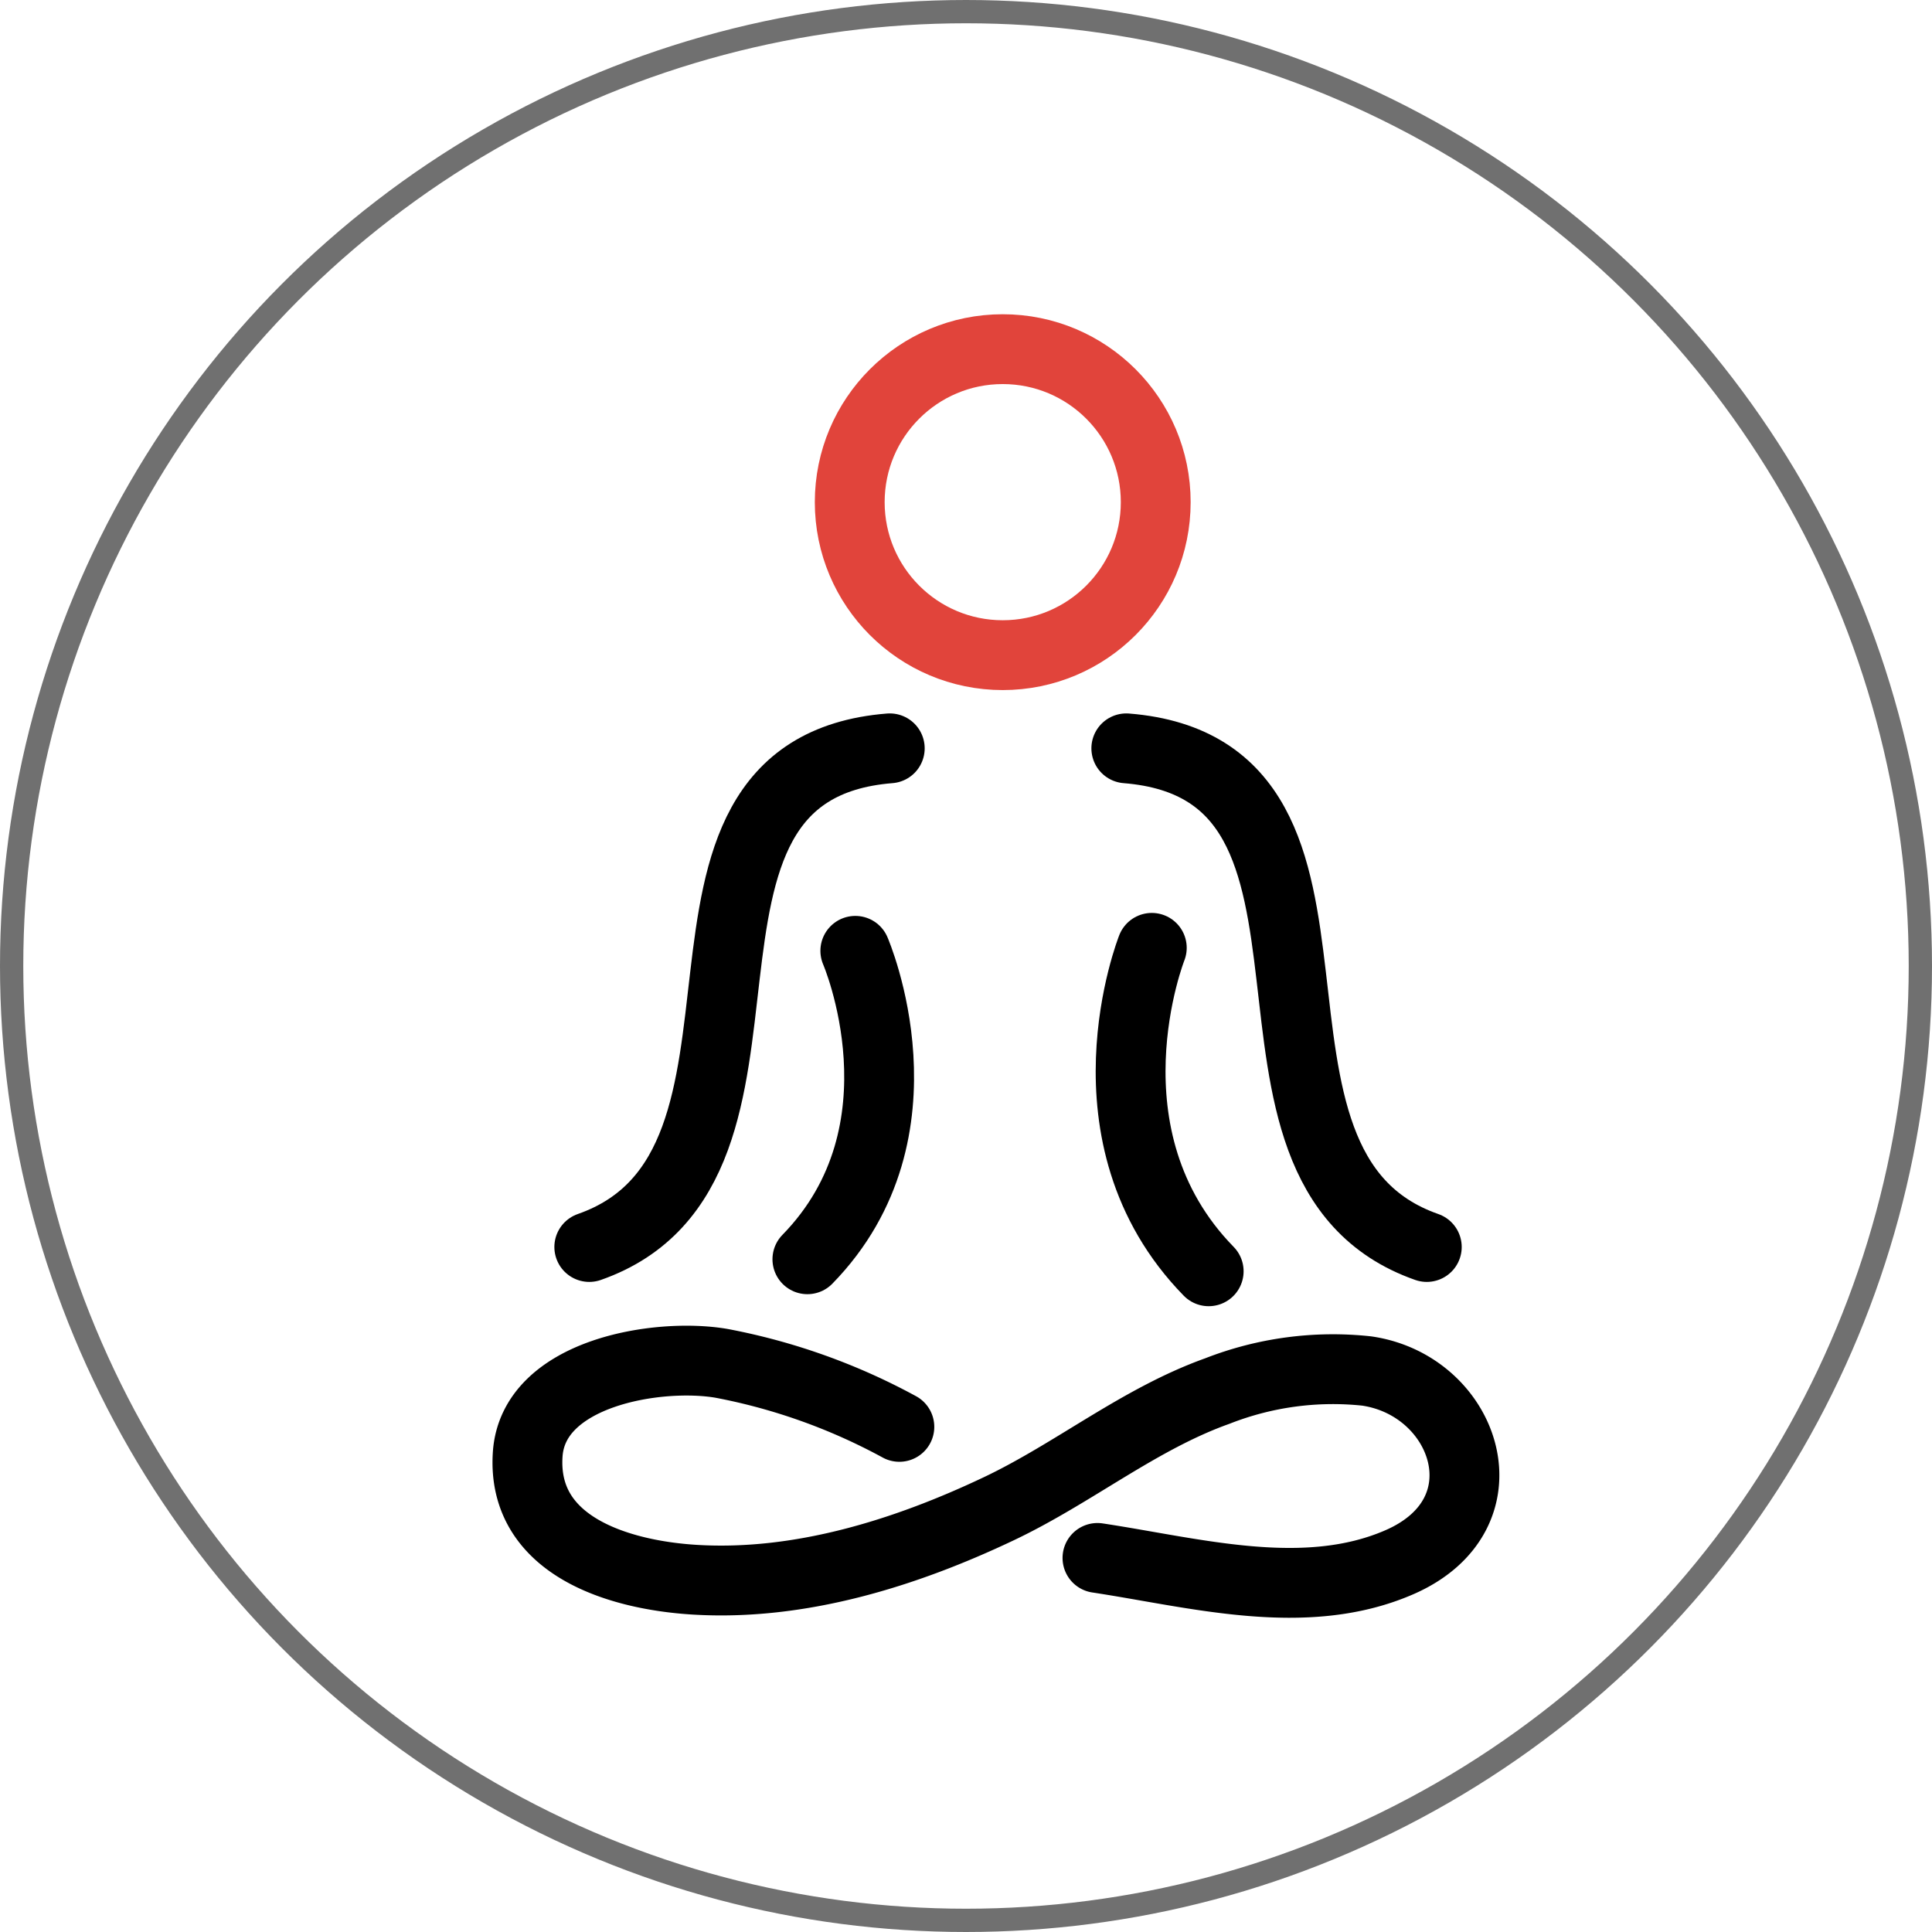 <svg xmlns="http://www.w3.org/2000/svg" width="83" height="83" viewBox="0 0 83 83">
  <g id="Group_74609" data-name="Group 74609" transform="translate(-1108 -1617)">
    <g id="Group_74114" data-name="Group 74114" transform="translate(746.762 -1055.271)">
      <circle id="Ellipse_14" data-name="Ellipse 14" cx="6.573" cy="6.573" r="6.573" transform="translate(397.743 2687.271)" fill="none" stroke="#e1443b" stroke-linecap="round" stroke-linejoin="round" stroke-width="3"/>
      <path id="Path_38012" data-name="Path 38012" d="M399.639,2705.552c-11.491.92-3.091,17.987-12.909,21.423" transform="translate(-0.176 -1.132)" fill="none" stroke="#000" stroke-linecap="round" stroke-linejoin="round" stroke-width="3"/>
      <path id="Path_38013" data-name="Path 38013" d="M411.324,2705.552c11.491.92,3.091,17.987,12.909,21.423" transform="translate(-1.699 -1.132)" fill="none" stroke="#000" stroke-linecap="round" stroke-linejoin="round" stroke-width="3"/>
      <path id="Path_38014" data-name="Path 38014" d="M399.875,2736.44a26.141,26.141,0,0,0-7.634-2.728c-2.72-.469-8.1.39-8.333,3.909-.263,3.959,3.959,5.184,7.146,5.384,4.525.282,9.065-1.134,13.107-3.054,3.206-1.523,6.02-3.852,9.378-5.051a13.608,13.608,0,0,1,6.405-.861c4.274.613,6.184,6.148,1.4,8.222-4.058,1.759-8.762.444-12.958-.19" transform="translate(0 -2.87)" fill="none" stroke="#000" stroke-linecap="round" stroke-linejoin="round" stroke-width="3"/>
      <path id="Path_38015" data-name="Path 38015" d="M398.777,2714.826s3.345,7.719-2.059,13.251" transform="translate(-0.794 -1.707)" fill="none" stroke="#000" stroke-linecap="round" stroke-linejoin="round" stroke-width="3"/>
      <path id="Path_38016" data-name="Path 38016" d="M412.431,2714.689s-3.217,8.1,2.444,13.895" transform="translate(-1.711 -1.698)" fill="none" stroke="#000" stroke-linecap="round" stroke-linejoin="round" stroke-width="3"/>
    </g>
    <g id="Ellipse_124" data-name="Ellipse 124" transform="translate(1108 1617)" fill="none" stroke="#707070" stroke-width="1">
      <circle cx="41.5" cy="41.5" r="41.5" stroke="none"/>
      <circle cx="41.5" cy="41.5" r="41" fill="none"/>
    </g>
  </g>
</svg>
